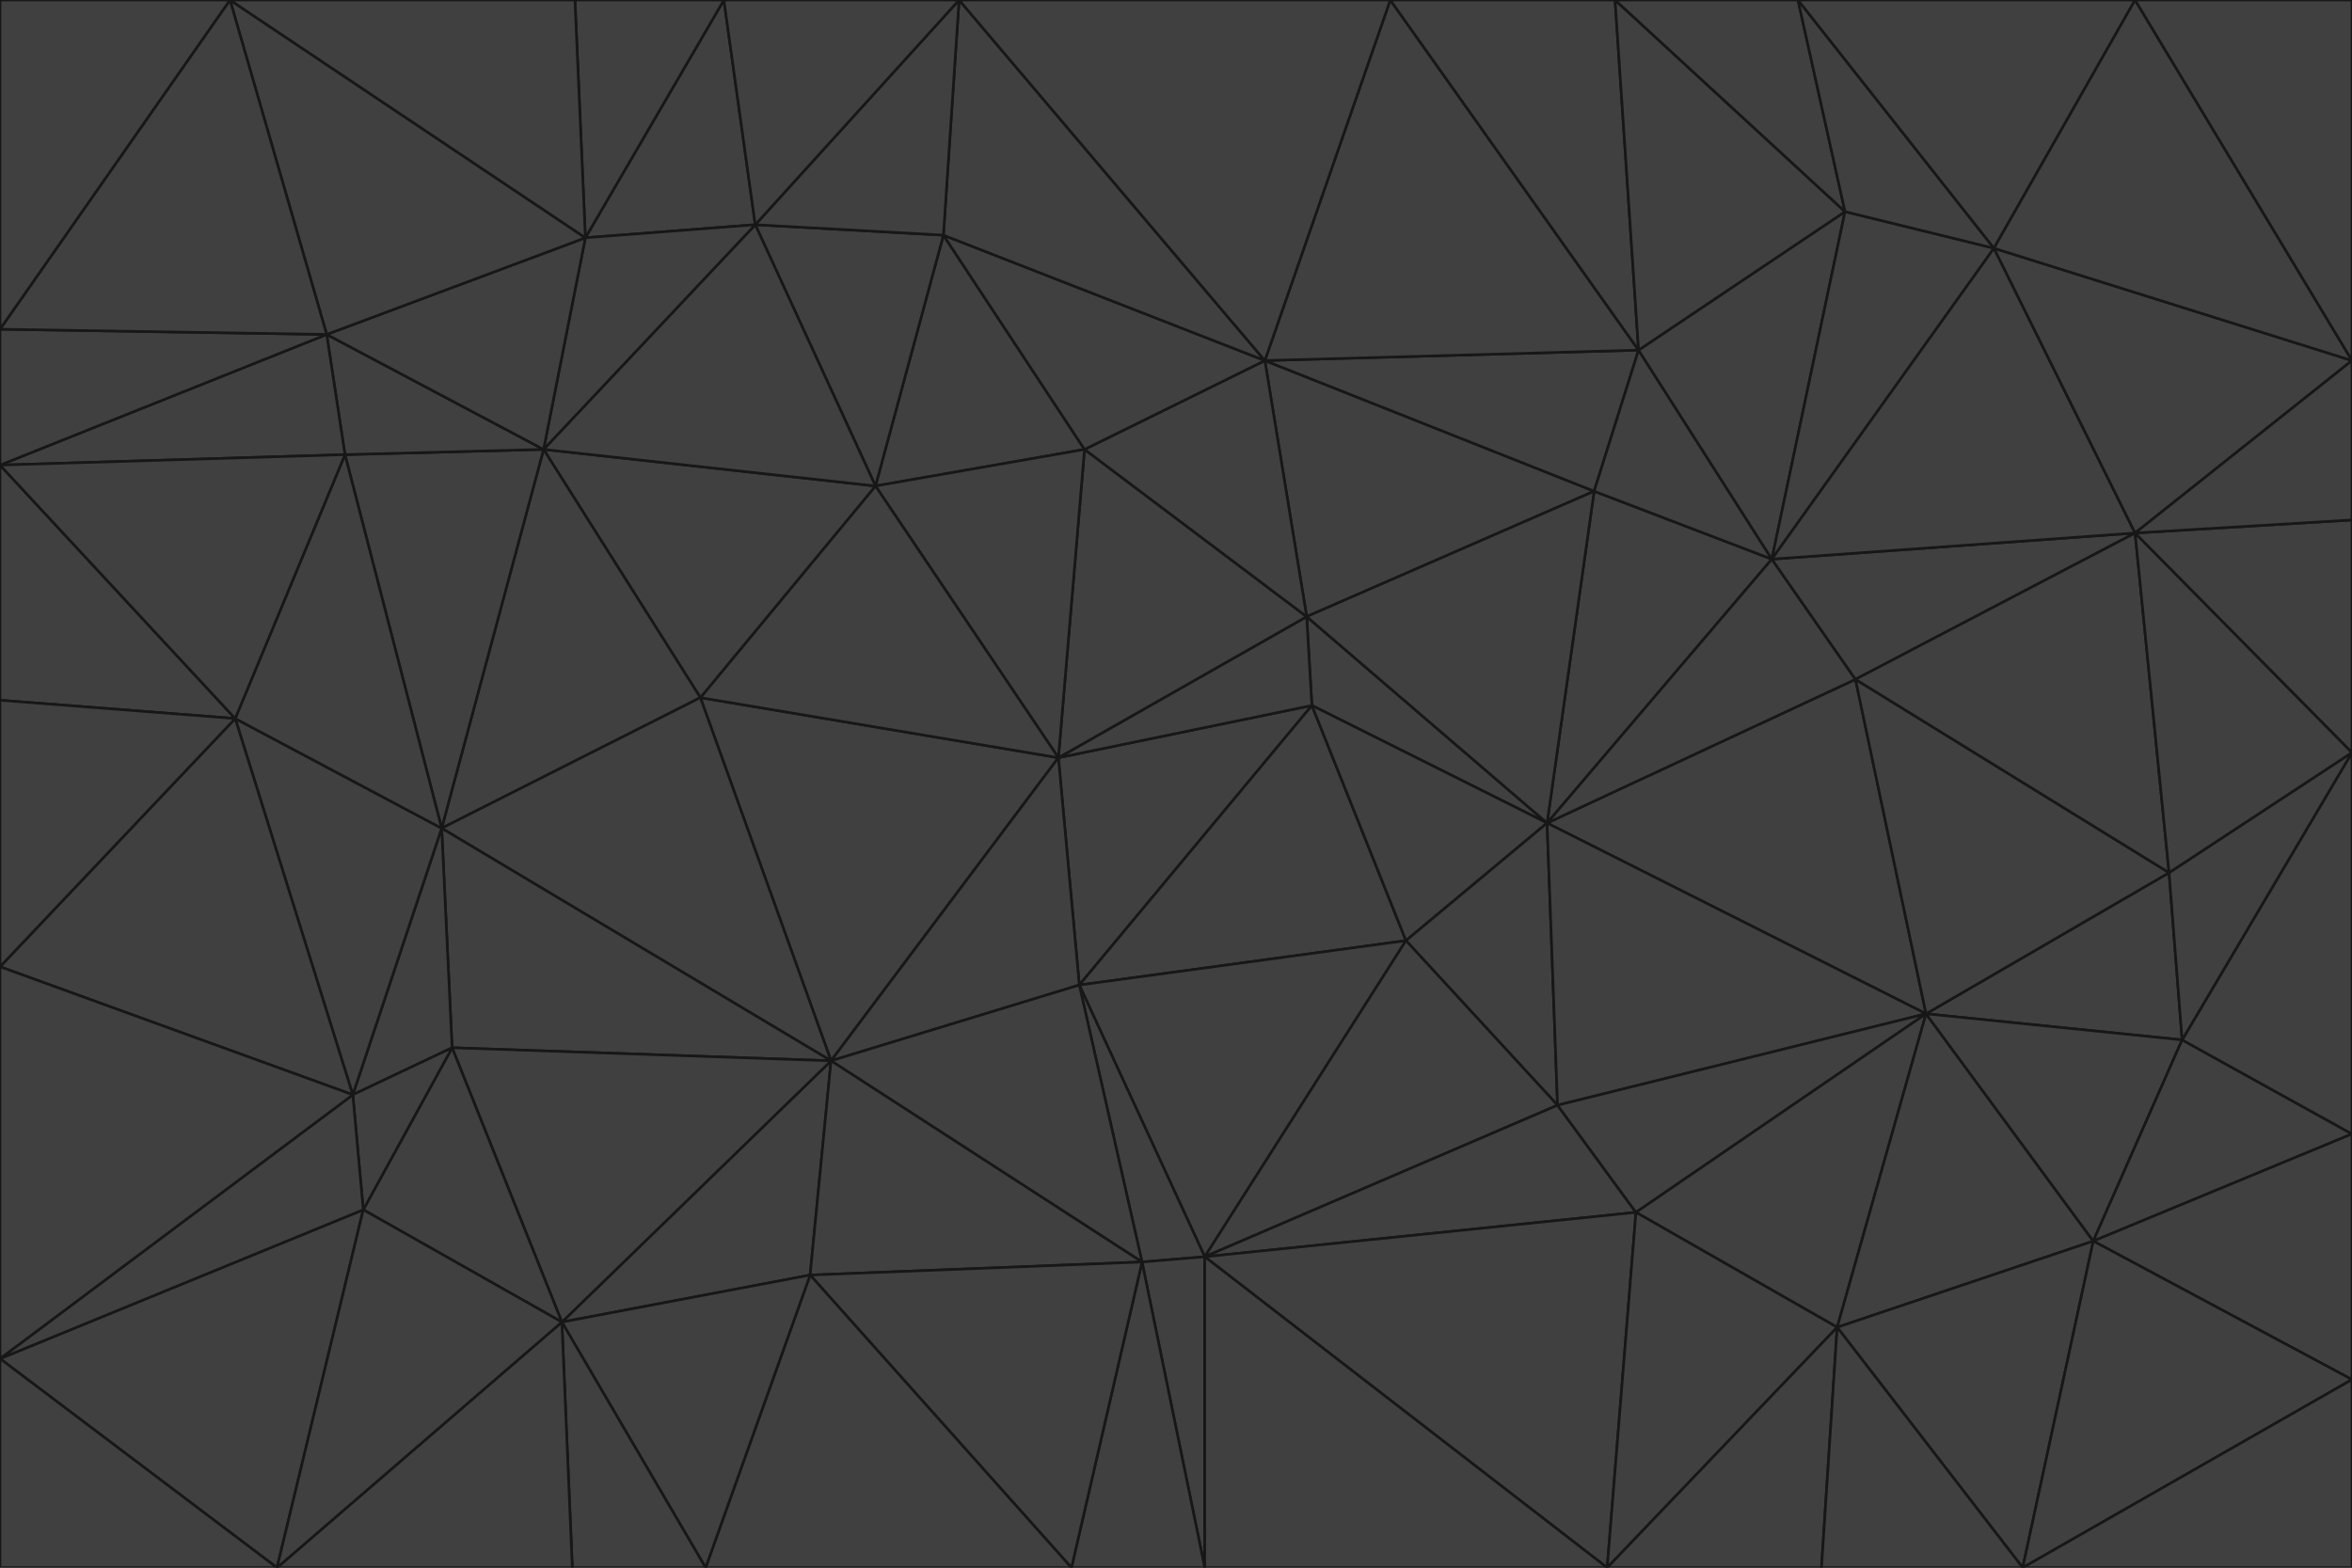 <svg id="visual" viewBox="0 0 900 600" width="900" height="600" xmlns="http://www.w3.org/2000/svg" xmlns:xlink="http://www.w3.org/1999/xlink" version="1.1"><g stroke-width="1" stroke-linejoin="bevel"><path d="M405 290L413 377L502 270Z" fill="#404040" stroke="#171717"></path><path d="M413 377L538 360L502 270Z" fill="#404040" stroke="#171717"></path><path d="M592 315L500 236L502 270Z" fill="#404040" stroke="#171717"></path><path d="M502 270L500 236L405 290Z" fill="#404040" stroke="#171717"></path><path d="M538 360L592 315L502 270Z" fill="#404040" stroke="#171717"></path><path d="M413 377L461 481L538 360Z" fill="#404040" stroke="#171717"></path><path d="M538 360L596 423L592 315Z" fill="#404040" stroke="#171717"></path><path d="M413 377L437 483L461 481Z" fill="#404040" stroke="#171717"></path><path d="M461 481L596 423L538 360Z" fill="#404040" stroke="#171717"></path><path d="M500 236L415 172L405 290Z" fill="#404040" stroke="#171717"></path><path d="M268 267L318 406L405 290Z" fill="#404040" stroke="#171717"></path><path d="M405 290L318 406L413 377Z" fill="#404040" stroke="#171717"></path><path d="M413 377L318 406L437 483Z" fill="#404040" stroke="#171717"></path><path d="M610 188L484 138L500 236Z" fill="#404040" stroke="#171717"></path><path d="M500 236L484 138L415 172Z" fill="#404040" stroke="#171717"></path><path d="M361 90L335 186L415 172Z" fill="#404040" stroke="#171717"></path><path d="M415 172L335 186L405 290Z" fill="#404040" stroke="#171717"></path><path d="M678 214L610 188L592 315Z" fill="#404040" stroke="#171717"></path><path d="M592 315L610 188L500 236Z" fill="#404040" stroke="#171717"></path><path d="M335 186L268 267L405 290Z" fill="#404040" stroke="#171717"></path><path d="M461 481L626 464L596 423Z" fill="#404040" stroke="#171717"></path><path d="M737 388L710 260L592 315Z" fill="#404040" stroke="#171717"></path><path d="M215 506L310 488L318 406Z" fill="#404040" stroke="#171717"></path><path d="M318 406L310 488L437 483Z" fill="#404040" stroke="#171717"></path><path d="M710 260L678 214L592 315Z" fill="#404040" stroke="#171717"></path><path d="M610 188L627 134L484 138Z" fill="#404040" stroke="#171717"></path><path d="M678 214L627 134L610 188Z" fill="#404040" stroke="#171717"></path><path d="M737 388L592 315L596 423Z" fill="#404040" stroke="#171717"></path><path d="M678 214L706 81L627 134Z" fill="#404040" stroke="#171717"></path><path d="M484 138L361 90L415 172Z" fill="#404040" stroke="#171717"></path><path d="M335 186L208 172L268 267Z" fill="#404040" stroke="#171717"></path><path d="M367 0L361 90L484 138Z" fill="#404040" stroke="#171717"></path><path d="M437 483L461 600L461 481Z" fill="#404040" stroke="#171717"></path><path d="M461 481L615 600L626 464Z" fill="#404040" stroke="#171717"></path><path d="M410 600L461 600L437 483Z" fill="#404040" stroke="#171717"></path><path d="M310 488L410 600L437 483Z" fill="#404040" stroke="#171717"></path><path d="M626 464L737 388L596 423Z" fill="#404040" stroke="#171717"></path><path d="M703 508L737 388L626 464Z" fill="#404040" stroke="#171717"></path><path d="M208 172L169 317L268 267Z" fill="#404040" stroke="#171717"></path><path d="M268 267L169 317L318 406Z" fill="#404040" stroke="#171717"></path><path d="M361 90L289 86L335 186Z" fill="#404040" stroke="#171717"></path><path d="M615 600L703 508L626 464Z" fill="#404040" stroke="#171717"></path><path d="M169 317L173 401L318 406Z" fill="#404040" stroke="#171717"></path><path d="M310 488L270 600L410 600Z" fill="#404040" stroke="#171717"></path><path d="M289 86L208 172L335 186Z" fill="#404040" stroke="#171717"></path><path d="M173 401L215 506L318 406Z" fill="#404040" stroke="#171717"></path><path d="M461 600L615 600L461 481Z" fill="#404040" stroke="#171717"></path><path d="M215 506L270 600L310 488Z" fill="#404040" stroke="#171717"></path><path d="M627 134L532 0L484 138Z" fill="#404040" stroke="#171717"></path><path d="M361 90L367 0L289 86Z" fill="#404040" stroke="#171717"></path><path d="M277 0L224 91L289 86Z" fill="#404040" stroke="#171717"></path><path d="M289 86L224 91L208 172Z" fill="#404040" stroke="#171717"></path><path d="M208 172L132 174L169 317Z" fill="#404040" stroke="#171717"></path><path d="M173 401L139 463L215 506Z" fill="#404040" stroke="#171717"></path><path d="M215 506L219 600L270 600Z" fill="#404040" stroke="#171717"></path><path d="M169 317L135 419L173 401Z" fill="#404040" stroke="#171717"></path><path d="M90 275L135 419L169 317Z" fill="#404040" stroke="#171717"></path><path d="M532 0L367 0L484 138Z" fill="#404040" stroke="#171717"></path><path d="M763 95L706 81L678 214Z" fill="#404040" stroke="#171717"></path><path d="M627 134L618 0L532 0Z" fill="#404040" stroke="#171717"></path><path d="M817 204L678 214L710 260Z" fill="#404040" stroke="#171717"></path><path d="M135 419L139 463L173 401Z" fill="#404040" stroke="#171717"></path><path d="M615 600L697 600L703 508Z" fill="#404040" stroke="#171717"></path><path d="M835 398L830 334L737 388Z" fill="#404040" stroke="#171717"></path><path d="M706 81L618 0L627 134Z" fill="#404040" stroke="#171717"></path><path d="M106 600L219 600L215 506Z" fill="#404040" stroke="#171717"></path><path d="M125 128L132 174L208 172Z" fill="#404040" stroke="#171717"></path><path d="M801 475L737 388L703 508Z" fill="#404040" stroke="#171717"></path><path d="M737 388L830 334L710 260Z" fill="#404040" stroke="#171717"></path><path d="M774 600L801 475L703 508Z" fill="#404040" stroke="#171717"></path><path d="M830 334L817 204L710 260Z" fill="#404040" stroke="#171717"></path><path d="M132 174L90 275L169 317Z" fill="#404040" stroke="#171717"></path><path d="M0 520L106 600L139 463Z" fill="#404040" stroke="#171717"></path><path d="M367 0L277 0L289 86Z" fill="#404040" stroke="#171717"></path><path d="M224 91L125 128L208 172Z" fill="#404040" stroke="#171717"></path><path d="M801 475L835 398L737 388Z" fill="#404040" stroke="#171717"></path><path d="M817 204L763 95L678 214Z" fill="#404040" stroke="#171717"></path><path d="M706 81L688 0L618 0Z" fill="#404040" stroke="#171717"></path><path d="M88 0L125 128L224 91Z" fill="#404040" stroke="#171717"></path><path d="M0 178L0 268L90 275Z" fill="#404040" stroke="#171717"></path><path d="M763 95L688 0L706 81Z" fill="#404040" stroke="#171717"></path><path d="M277 0L220 0L224 91Z" fill="#404040" stroke="#171717"></path><path d="M697 600L774 600L703 508Z" fill="#404040" stroke="#171717"></path><path d="M801 475L900 434L835 398Z" fill="#404040" stroke="#171717"></path><path d="M900 434L900 288L835 398Z" fill="#404040" stroke="#171717"></path><path d="M835 398L900 288L830 334Z" fill="#404040" stroke="#171717"></path><path d="M830 334L900 288L817 204Z" fill="#404040" stroke="#171717"></path><path d="M817 204L900 138L763 95Z" fill="#404040" stroke="#171717"></path><path d="M0 520L139 463L135 419Z" fill="#404040" stroke="#171717"></path><path d="M139 463L106 600L215 506Z" fill="#404040" stroke="#171717"></path><path d="M900 528L900 434L801 475Z" fill="#404040" stroke="#171717"></path><path d="M900 288L900 199L817 204Z" fill="#404040" stroke="#171717"></path><path d="M763 95L817 0L688 0Z" fill="#404040" stroke="#171717"></path><path d="M90 275L0 370L135 419Z" fill="#404040" stroke="#171717"></path><path d="M0 268L0 370L90 275Z" fill="#404040" stroke="#171717"></path><path d="M0 178L132 174L125 128Z" fill="#404040" stroke="#171717"></path><path d="M0 178L90 275L132 174Z" fill="#404040" stroke="#171717"></path><path d="M900 199L900 138L817 204Z" fill="#404040" stroke="#171717"></path><path d="M774 600L900 528L801 475Z" fill="#404040" stroke="#171717"></path><path d="M900 138L817 0L763 95Z" fill="#404040" stroke="#171717"></path><path d="M0 126L0 178L125 128Z" fill="#404040" stroke="#171717"></path><path d="M220 0L88 0L224 91Z" fill="#404040" stroke="#171717"></path><path d="M0 370L0 520L135 419Z" fill="#404040" stroke="#171717"></path><path d="M88 0L0 126L125 128Z" fill="#404040" stroke="#171717"></path><path d="M774 600L900 600L900 528Z" fill="#404040" stroke="#171717"></path><path d="M0 520L0 600L106 600Z" fill="#404040" stroke="#171717"></path><path d="M900 138L900 0L817 0Z" fill="#404040" stroke="#171717"></path><path d="M88 0L0 0L0 126Z" fill="#404040" stroke="#171717"></path></g></svg>
